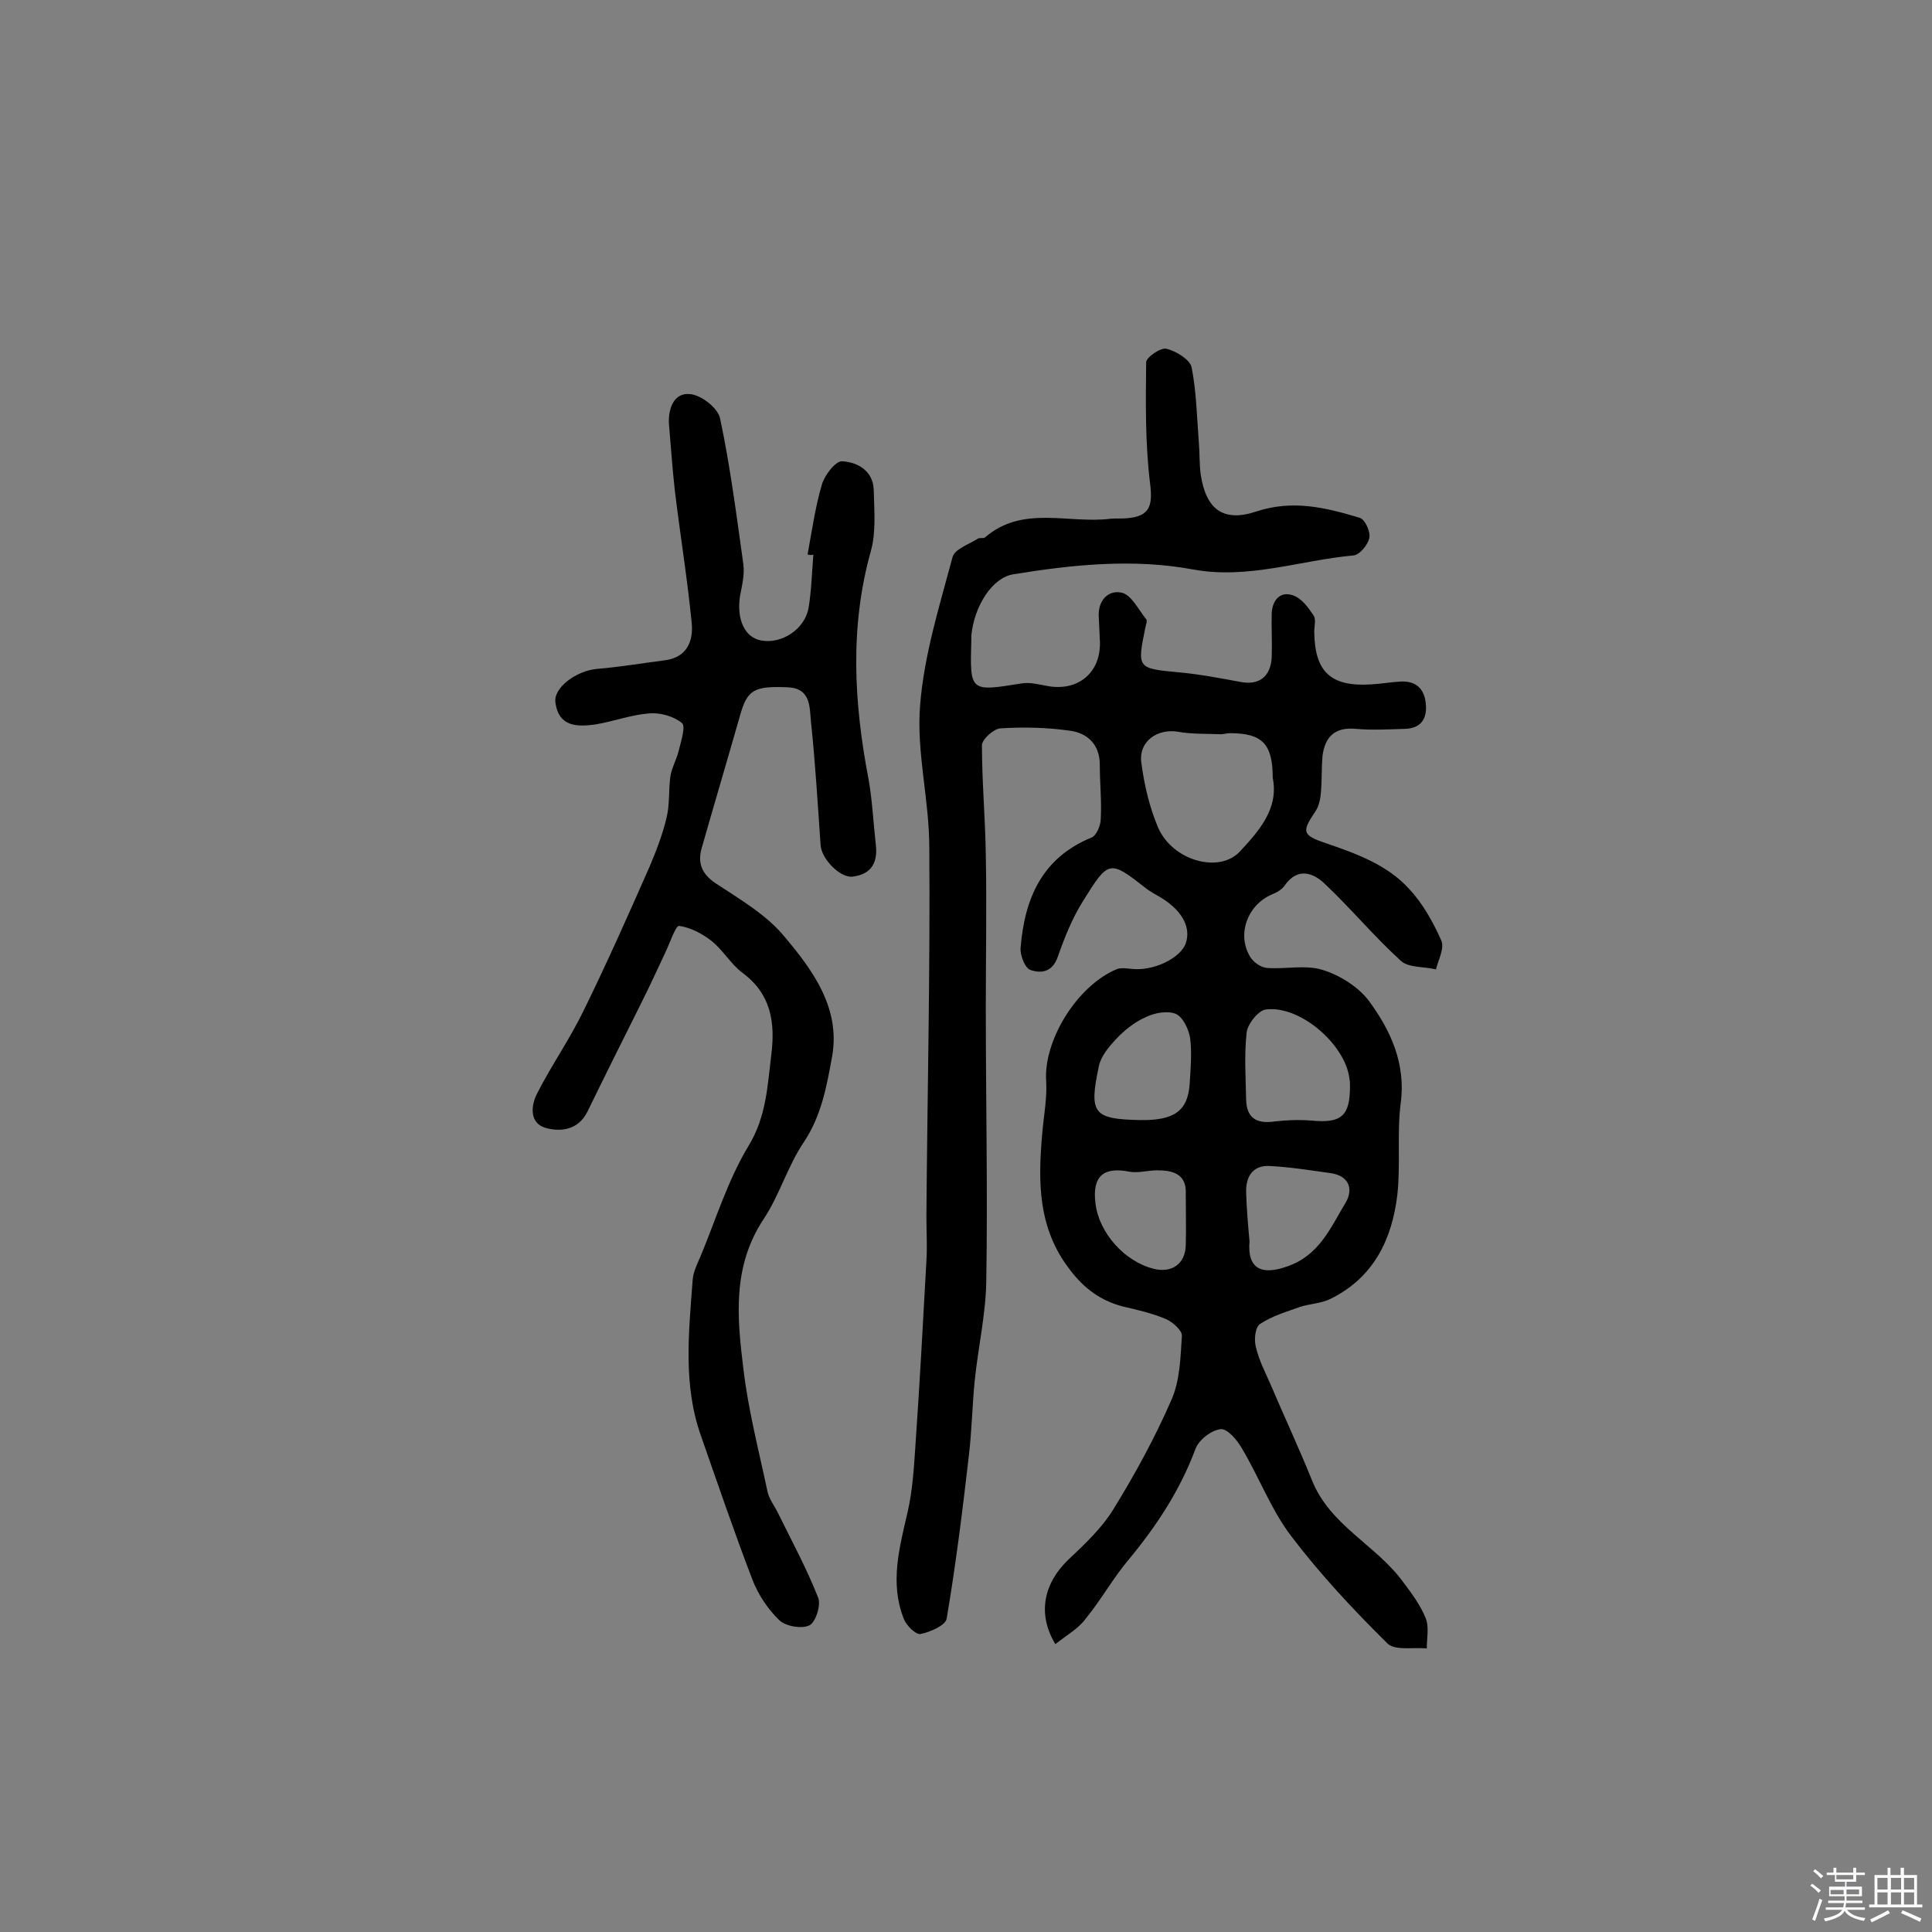 <svg enable-background="new 0 0 400 400" viewBox="0 0 400 400" xmlns="http://www.w3.org/2000/svg"><rect x="0" y="0" width="400" height="400" fill="#808080" stroke="none"/><path d="m374.8 390.4.4-.4c.7.5 1.3 1 1.8 1.4l-.5.5c-.5-.6-1.1-1.1-1.7-1.5zm1 7.3-.6-.3c.5-1.4 1.1-2.8 1.5-4.3.2.1.4.2.6.3-.5 1.3-1 2.8-1.5 4.3zm-.4-10.3.4-.4c.4.3 1 .8 1.7 1.4l-.5.5c-.4-.5-1-1-1.6-1.5zm2.5.3h1.7v-1h.6v1h3.5v-1h.6v1h1.8v.5h-1.8v1.4h-2v1h3.2v2h-3.2v.9h3.3v.5h-3.4c0 .3-.1.6-.1.9h4v.5h-3.7c.7.9 1.9 1.5 3.8 1.7-.1.2-.2.4-.3.6-2.1-.4-3.5-1.1-4-2.1-.4 1-1.8 1.7-4 2.2-.1-.2-.2-.4-.3-.6 2.1-.4 3.4-1 3.8-1.8h-3.4v-.5h3.6c.1-.3.1-.6.2-.9h-3.3v-.5h3.4c0-.3 0-.6 0-.9h-3.2v-2h3.3v-1h-2.1v-1.4h-1.7v-.5zm1.1 3.5v1h2.7c0-.3 0-.4 0-.4 0-.1 0-.2 0-.2 0-.1 0-.2 0-.3h-2.7zm1.2-3v.9h3.5v-.9zm4.7 3h-2.6v.6.4h2.6z" fill="#fbfafc"/><path d="m393.6 386.7h.6v1.5h2.7v6.1h1.1v.6h-11v-.6h1.1v-6.1h2.7v-1.5h.6v1.5h2.1v-1.5zm-2.7 8.8.4.6c-1.2.6-2.5 1.3-3.8 1.9-.1-.2-.2-.4-.3-.6 1.2-.6 2.5-1.2 3.7-1.9zm-2.2-6.7v2.4h2.1v-2.4zm0 3v2.5h2.1v-2.5zm2.8-3v2.4h2.1v-2.4zm0 3v2.5h2.1v-2.5zm6 6.1c-1.4-.7-2.7-1.3-3.9-1.8l.3-.6c1.5.6 2.7 1.2 3.9 1.7zm-1.2-9.1h-2.1v2.4h2.1zm-2.1 3v2.5h2.1v-2.5z" fill="#fbfafc"/><g fill="#010000"><path d="m218.5 340.4c-3.8-6.3-2.4-12.6 2.7-17.5 3.4-3.2 6.9-6.5 9.3-10.4 4.5-7.3 8.6-14.8 12-22.6 1.8-4 1.9-8.8 2.2-13.3.1-1.1-1.9-2.9-3.3-3.5-2.8-1.2-5.9-1.9-8.9-2.6-4.6-1.2-8-3.7-10.9-7.5-6.8-8.7-6.7-18.4-5.8-28.5.3-3.5 1-7.1.8-10.6-.6-8.4 6.3-19.7 14.5-23.2.9-.4 2.1-.2 3.2-.1 4.5.5 10.1-2.2 11.2-5.3 1.2-3.5-1-7.2-5.9-9.9-.7-.4-1.4-.8-2.1-1.3-7.8-6.1-7.9-6.2-13.3 2.5-2.2 3.5-3.8 7.5-5.2 11.5-1.1 3.2-3.5 3.5-5.7 2.7-1.1-.4-2.1-3-2-4.5.8-10.2 4.4-18.7 14.7-22.9 1-.4 1.9-2.5 1.9-3.9.2-3.7-.2-7.4-.2-11.2 0-4.1-2.5-6.5-6.1-7-4.8-.7-9.7-.8-14.5-.5-1.4.1-3.8 2.3-3.8 3.5 0 7.6.7 15.2.8 22.8.2 10.5 0 21.1 0 31.6 0 18.8.4 37.7.1 56.5-.1 6.9-1.7 13.8-2.4 20.7-.5 5.1-.6 10.3-1.2 15.4-1.3 11.3-2.7 22.6-4.6 33.8-.2 1.4-3.4 2.8-5.4 3.2-1 .2-3-1.8-3.5-3.2-2.9-7.4-.9-14.6.8-22 1-4.3 1.3-8.9 1.6-13.4.9-12.9 1.6-25.8 2.3-38.6.2-3.1 0-6.2 0-9.3.2-25.5.8-51 .6-76.4 0-9.8-2.7-19.7-1.9-29.4.8-10.3 4-20.5 6.7-30.6.4-1.7 3.4-2.7 5.3-3.9.4-.2 1.1 0 1.4-.2 7.8-6.8 17.3-2.8 26-3.9 1.1-.1 2.3 0 3.4-.1 4.8-.4 5.4-2.6 4.8-7.3-1-8.2-.9-16.6-.8-25 0-1 3-3.1 4.2-2.8 2 .5 4.8 2.2 5.2 3.8 1 5 1.1 10.3 1.5 15.5.2 2.3.1 4.6.4 6.8 1.1 7.1 4.6 9.9 11.5 7.6 7.6-2.5 14.4-.8 21.4 1.3 1.1.3 2.3 2.9 2 4.2-.3 1.4-2 3.5-3.3 3.6-11 1-21.8 5-33.2 2.9-12.4-2.3-24.9-1-37.2 1-4.4.7-8.1 6.6-8.7 12.7v1c-.3 10.7-.3 10.6 10.4 8.9 1.7-.3 3.5.2 5.2.5 6.6 1.3 11.5-2.9 11-9.7-.1-1.5-.1-2.9-.2-4.4-.3-3.5 1.9-5.8 4.7-5.2 2 .4 3.5 3.5 5.1 5.5.3.4-.1 1.2-.2 1.9-1.7 8.3-1.6 8.3 7 9.1 4.3.4 8.5 1.2 12.8 2 3.8.7 6.2-1.1 6.4-5.2.1-3.1-.1-6.2 0-9.2.2-2.7 1.9-4.5 4.5-3.5 1.7.6 3.1 2.5 4.2 4.2.5.8.1 2.2.1 3.3.1 8.3 3.4 11.4 11.7 10.9 2.1-.1 4.2-.5 6.3-.6 3.1-.1 4.8 1.5 5.1 4.6s-1 5.1-4.3 5.2c-3.4.1-6.8.3-10.2 0-4.3-.4-6.4 1.6-6.9 5.7-.2 2.4-.1 4.9-.3 7.3-.1 1.4-.4 2.9-1.1 4-2.9 4.3-2.9 5 2.2 6.7 6.4 2.2 12.7 4.5 17.2 9.5 2.8 3 4.9 6.8 6.6 10.6.7 1.6-.6 4-1.1 6-2.5-.6-5.7-.3-7.3-1.8-5.5-5-10.3-10.8-15.7-15.9-2.4-2.3-5.6-3.5-8.3.3-.6.9-1.7 1.5-2.7 1.9-5.1 2.2-7.3 8.4-4.4 13 .7 1.1 2.2 2.1 3.4 2.2 3.8.3 8-.7 11.5.4 3.6 1.1 7.4 3.5 9.6 6.4 4.5 6.1 7.7 13 6.6 21.2-.8 6.2 0 12.7-.7 19-1.1 9.2-4.9 17.1-13.8 21.5-2 1-4.3 1-6.4 1.7-2.8 1-5.8 1.9-8.2 3.5-1 .6-1.3 3.2-.9 4.7.6 2.7 1.9 5.2 3 7.7 2.8 6.6 5.9 13.2 8.6 19.9 3.7 9.4 13.2 13.4 18.8 21 1.8 2.4 3.7 4.9 4.8 7.7.7 1.8.2 4.1.2 6.2-2.7-.3-6.5.5-8.1-1-7.1-7-14-14.4-20-22.3-4.1-5.4-6.6-12.1-10.1-18-1-1.8-3.1-4.3-4.5-4.1-1.9.2-4.5 2.2-5.2 4.1-3.2 8.6-8.1 16-13.9 23-3.2 3.8-5.6 8.2-8.8 12.1-1.4 2-3.9 3.4-6.3 5.3zm45-179.4c0-7-2.2-9.2-8.8-9.2-.8 0-1.6.3-2.4.2-2.8-.1-5.7 0-8.4-.5-4.3-.7-8.2 2-7.6 6.4.6 4.6 1.7 9.3 3.5 13.5 3 6.8 12.6 9.5 16.9 4.9 4-4.3 8.1-8.9 6.8-15.3zm16 63.9c0-.5 0-1-.1-1.5-.8-7.1-10.2-15.3-17.3-14.4-1.6.2-3.8 3-4 4.8-.5 4.6-.2 9.2-.1 13.9.1 3.8 2.2 5 5.8 4.5 2.5-.3 5.1-.4 7.7-.2 6.2.6 8-.9 8-7.1zm-43.4 7c7 .1 9.8-1.9 10.2-7.4.2-3.2.5-6.5.1-9.6-.3-1.8-1.5-4.4-3-5-1.7-.7-4.4-.2-6.2.7-2.3 1-4.4 2.7-6.1 4.5-1.5 1.6-3.2 3.6-3.6 5.7-2.1 9.8-1.1 10.9 8.6 11.1zm22.6 25.1c-.5 5.7 2.5 7.1 7.8 5.2 6.7-2.3 9-8.1 12.1-13.2 1.6-2.7.8-5.5-3-6.1-4.3-.6-8.6-1.3-12.9-1.5-3.4-.1-4.8 2.3-4.7 5.5.1 3.4.4 6.8.7 10.1zm-13.2-9.8c.2-4.1-2.6-4.9-5.9-4.9-1.9 0-3.9.6-5.7.3-5.4-1.1-7.8.9-7.1 6.5.7 6.1 6 12.1 12.1 13.6 3.7.9 6.5-1 6.6-4.9.1-3.6 0-7.1 0-10.6z"/><path d="m167.2 114.8c.9-4.9 1.6-9.9 3-14.6.6-1.9 2.8-4.8 4.2-4.7 3.2.2 6.4 2 6.5 6 .1 4.2.5 8.7-.6 12.6-4.4 15.7-3.5 31.4-.5 47.1.8 4.4 1 9 1.5 13.4.5 3.8-.7 6.4-4.8 6.9-2.5.3-6.4-3.6-6.6-6.5-.6-8.5-1.1-17.1-2-25.6-.3-3 0-6.9-4.8-7.1-7-.3-8.4.5-9.9 5.9-2.6 9.1-5.3 18.2-7.9 27.3-.9 3.1-.1 5.4 2.9 7.4 5 3.3 10.5 6.5 14.2 11 5.9 7 11.6 14.8 9.9 24.7-1.1 6.1-2.2 12.4-5.9 17.9-3.3 4.9-5 10.9-8.3 15.9-6.5 9.8-5.5 20.4-4.2 30.9 1 8.6 3.2 17 5 25.5.3 1.5 1.4 2.9 2.1 4.3 2.9 5.9 6 11.6 8.4 17.7.6 1.5-.5 5-1.8 5.7-1.6.8-4.9.2-6.2-1-2.4-2.3-4.4-5.3-5.6-8.4-3.8-9.9-7.2-19.9-10.7-29.9-3.7-10.5-2.5-21.3-1.7-32.1.1-1.7.9-3.3 1.6-4.9 3.2-7.7 5.7-15.9 10-23 3.7-6.1 3.9-12.5 4.7-18.9.8-6.5 0-12.5-6-16.9-2.4-1.8-4-4.7-6.4-6.6-1.9-1.5-4.4-2.8-6.7-3.1-.7-.1-1.9 3.5-2.8 5.4-1.6 3.4-3.2 6.9-4.9 10.3-3.8 7.6-7.6 15.2-11.3 22.8-1.9 3.8-5.6 4.2-8.7 3.3-3.3-1-3-4.6-1.7-7.1 3-5.9 6.8-11.3 9.7-17.3 4.8-9.8 9.2-19.7 13.6-29.7 1.4-3.3 2.7-6.7 3.5-10.1.7-2.8.4-5.8.8-8.6.3-1.8 1.3-3.5 1.7-5.2.5-2 1.5-5.1.7-5.8-1.7-1.4-4.5-2.2-6.8-2-3.8.3-7.5 1.7-11.2 2.3-3.7.5-7.5.5-8.2-4.5-.5-3.1 4.3-6.6 8.5-7 4.8-.4 9.5-1.2 14.2-1.8 4.6-.6 5.9-4.1 5.5-7.8-.9-9.2-2.4-18.3-3.5-27.5-.5-4.5-.8-9-1.2-13.6-.2-3.3 1.1-6.6 4.4-6.2 2.3.2 5.8 2.9 6.2 5.1 2.1 9.9 3.4 20.1 4.8 30.1.3 2.2-.3 4.5-.7 6.7-.7 4.8 1 8.5 4.4 9.1 4.2.8 9-2.3 9.8-6.7.6-3.6.7-7.4 1-11.1-.4.2-.8.1-1.2 0z"/></g></svg>